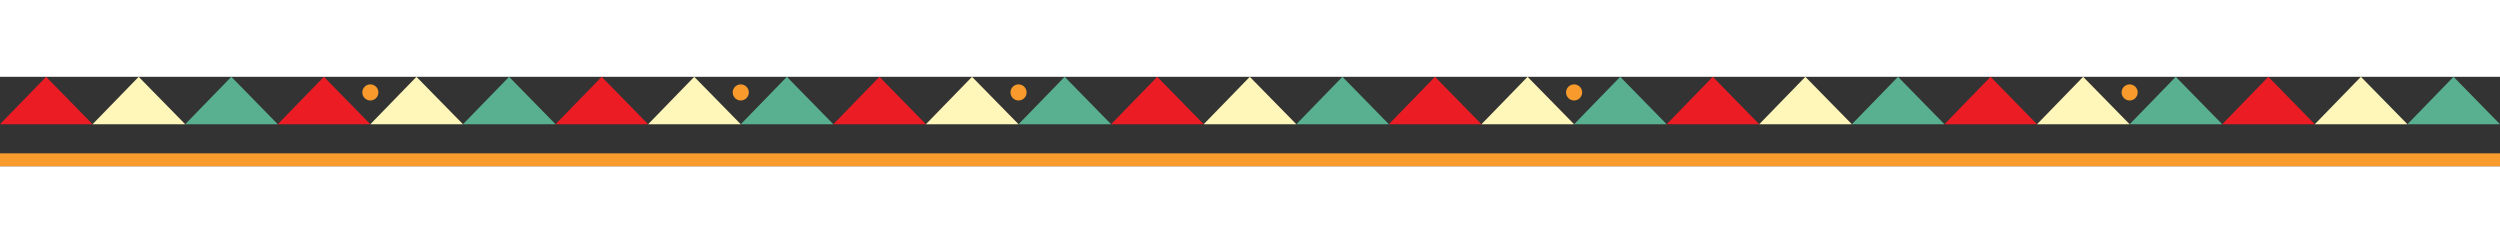 <?xml version="1.0" encoding="UTF-8"?>
<svg id="Layer_2" height="35" data-name="Layer 2" xmlns="http://www.w3.org/2000/svg" viewBox="0 0 360 12.88">
  <rect x="0" y="0" width="360" height="12.88" fill="#333333" stroke="none"/>
  <defs>
    <style>
      .cls-1 {
        fill: #f89b2c;
      }

      .cls-2 {
        fill: #ec1c24;
      }

      .cls-3 {
        fill: #fff6ba;
      }

      .cls-4 {
        fill: #58b091;
      }
    </style>
  </defs>
  <g id="Layer_1-2" data-name="Layer 1">
    <rect class="cls-1" y="11.02" width="360" height="1.86"/>
    <g>
      <polygon class="cls-2" points="0 6.83 6.64 0 13.33 6.83 0 6.83"/>
      <polygon class="cls-3" points="13.33 6.83 19.97 0 26.67 6.83 13.33 6.83"/>
      <polygon class="cls-4" points="26.67 6.83 33.31 0 40 6.83 26.67 6.83"/>
      <polygon class="cls-2" points="40 6.83 46.64 0 53.33 6.83 40 6.83"/>
      <polygon class="cls-3" points="53.33 6.83 59.97 0 66.67 6.83 53.33 6.83"/>
      <polygon class="cls-4" points="66.67 6.83 73.31 0 80 6.83 66.67 6.83"/>
      <polygon class="cls-2" points="80 6.83 86.64 0 93.33 6.83 80 6.83"/>
      <polygon class="cls-3" points="93.33 6.83 99.97 0 106.67 6.83 93.33 6.83"/>
      <polygon class="cls-4" points="106.67 6.83 113.31 0 120 6.83 106.67 6.83"/>
      <polygon class="cls-2" points="120 6.83 126.64 0 133.33 6.83 120 6.83"/>
      <polygon class="cls-3" points="133.33 6.83 139.97 0 146.67 6.83 133.33 6.83"/>
      <polygon class="cls-4" points="146.67 6.83 153.31 0 160 6.83 146.67 6.83"/>
      <polygon class="cls-2" points="160 6.83 166.64 0 173.33 6.83 160 6.83"/>
      <polygon class="cls-3" points="173.33 6.83 179.97 0 186.67 6.83 173.33 6.83"/>
      <polygon class="cls-4" points="186.67 6.83 193.31 0 200 6.83 186.67 6.83"/>
      <polygon class="cls-2" points="200 6.83 206.64 0 213.33 6.83 200 6.83"/>
      <polygon class="cls-3" points="213.33 6.83 219.97 0 226.67 6.83 213.33 6.83"/>
      <polygon class="cls-4" points="226.67 6.83 233.31 0 240 6.83 226.67 6.83"/>
      <polygon class="cls-2" points="240 6.83 246.64 0 253.33 6.83 240 6.83"/>
      <polygon class="cls-3" points="253.33 6.83 259.97 0 266.67 6.83 253.33 6.83"/>
      <polygon class="cls-4" points="266.67 6.83 273.31 0 280 6.83 266.67 6.83"/>
      <polygon class="cls-2" points="280 6.83 286.64 0 293.33 6.83 280 6.83"/>
      <polygon class="cls-3" points="293.33 6.83 299.97 0 306.67 6.83 293.33 6.83"/>
      <polygon class="cls-4" points="306.67 6.83 313.31 0 320 6.83 306.67 6.83"/>
      <polygon class="cls-2" points="320 6.83 326.64 0 333.33 6.83 320 6.83"/>
      <polygon class="cls-3" points="333.33 6.83 339.97 0 346.67 6.83 333.33 6.83"/>
      <polygon class="cls-4" points="346.67 6.83 353.31 0 360 6.83 346.67 6.83"/>
    </g>
    <circle class="cls-1" cx="53.33" cy="2.25" r="1.16"/>
    <circle class="cls-1" cx="106.67" cy="2.25" r="1.16"/>
    <circle class="cls-1" cx="146.67" cy="2.25" r="1.16"/>
    <circle class="cls-1" cx="226.67" cy="2.25" r="1.16"/>
    <circle class="cls-1" cx="306.67" cy="2.25" r="1.16"/>
  </g>
</svg>